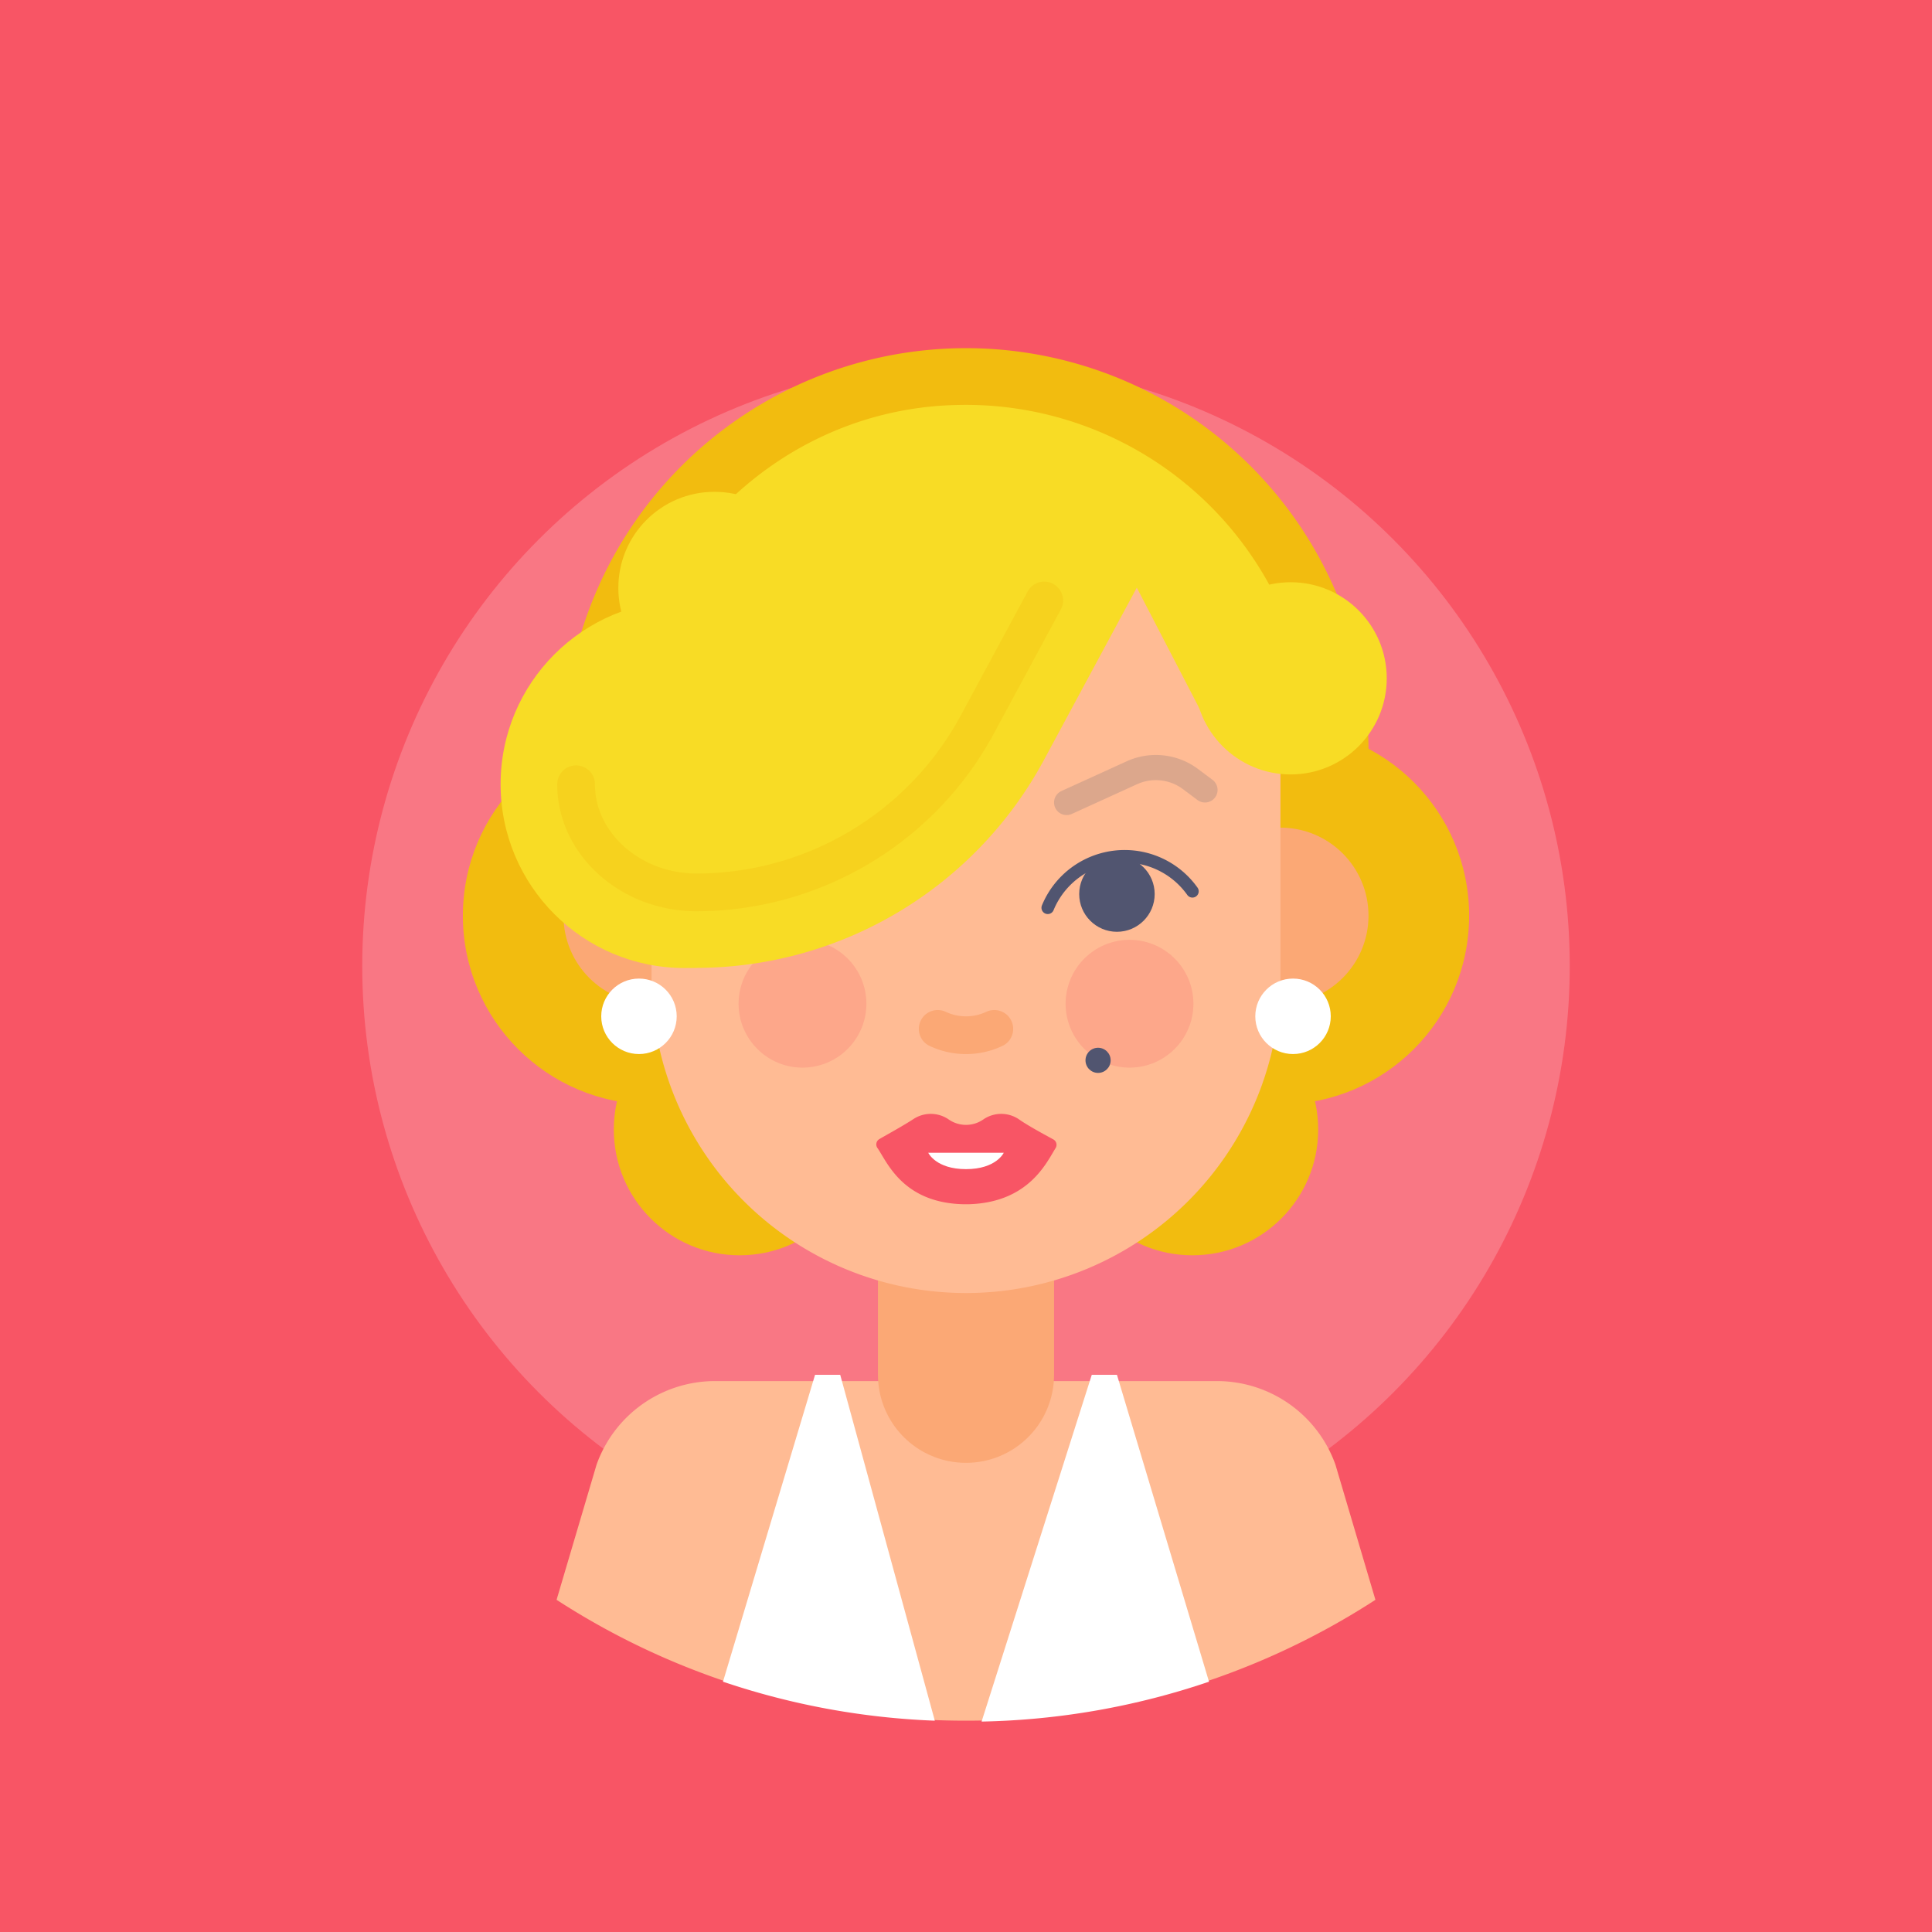 <!DOCTYPE svg PUBLIC "-//W3C//DTD SVG 1.1//EN" "http://www.w3.org/Graphics/SVG/1.1/DTD/svg11.dtd">
<!-- Uploaded to: SVG Repo, www.svgrepo.com, Transformed by: SVG Repo Mixer Tools -->
<svg width="800px" height="800px" viewBox="-12.8 -12.8 153.60 153.60" data-name="Layer 1" id="Layer_1" xmlns="http://www.w3.org/2000/svg" fill="#000000">
<g id="SVGRepo_bgCarrier" stroke-width="0">
<rect x="-12.8" y="-12.8" width="153.60" height="153.60" rx="0" fill="#f85565" strokewidth="0"/>
</g>
<g id="SVGRepo_tracerCarrier" stroke-linecap="round" stroke-linejoin="round"/>
<g id="SVGRepo_iconCarrier">
<defs>
<style>.cls-1,.cls-11{fill:#f85565;}.cls-14,.cls-2{fill:#ffffff;}.cls-10,.cls-11,.cls-2{opacity:0.2;}.cls-3{fill:#f2bc0f;}.cls-4{fill:#fba875;}.cls-5{fill:#ffbb94;}.cls-10,.cls-13,.cls-6,.cls-8,.cls-9{fill:none;stroke-linecap:round;}.cls-6,.cls-9{stroke:#fba875;}.cls-13,.cls-6,.cls-9{stroke-miterlimit:10;}.cls-6{stroke-width:14px;}.cls-7{fill:#515570;}.cls-10,.cls-8{stroke:#515570;stroke-linejoin:round;}.cls-13,.cls-9{stroke-width:3px;}.cls-10{stroke-width:2px;}.cls-12{fill:#f8dc25;}.cls-13{stroke:#f2bc0f;opacity:0.3;}</style>
</defs>
<title/>
<circle class="cls-1" cx="64" cy="64" r="60"/>
<circle class="cls-2" cx="64" cy="64" r="48"/>
<circle class="cls-3" cx="89" cy="60" r="15"/>
<circle class="cls-3" cx="82" cy="77" r="10"/>
<circle class="cls-3" cx="39" cy="60" r="15"/>
<circle class="cls-3" cx="46" cy="77" r="10"/>
<path class="cls-3" d="M64,14.88h0a32,32,0,0,1,32,32v4.71A21.59,21.59,0,0,1,74.41,73.17H53.59A21.59,21.59,0,0,1,32,51.59V46.88a32,32,0,0,1,32-32Z"/>
<circle class="cls-4" cx="89" cy="60" r="7"/>
<path class="cls-5" d="M64,124a59.69,59.69,0,0,0,32.55-9.61l-3.18-10.75A10,10,0,0,0,84,97H44.05a10,10,0,0,0-9.42,6.64l-3.18,10.75A59.69,59.69,0,0,0,64,124Z"/>
<line class="cls-6" x1="64" x2="64" y1="88.75" y2="96.5"/>
<circle class="cls-4" cx="39" cy="60" r="7"/>
<path class="cls-5" d="M64,90A25,25,0,0,1,39,65V47.52a25,25,0,1,1,50,0V65A25,25,0,0,1,64,90Z"/>
<circle class="cls-7" cx="76" cy="58.28" r="3"/>
<path class="cls-8" d="M70.5,59.37A6.61,6.61,0,0,1,82,58.06"/>
<circle class="cls-7" cx="52" cy="58.28" r="3"/>
<path class="cls-9" d="M61.75,69a5.29,5.29,0,0,0,4.5,0"/>
<line class="cls-10" x1="55" x2="45.75" y1="52" y2="52"/>
<circle class="cls-11" cx="51" cy="67" r="5.08"/>
<path class="cls-12" d="M36.51,58.15V47.4c0-14.95,11.71-27.61,26.66-28A27.51,27.51,0,0,1,91.49,46.82v-.24a2,2,0,0,1-2,2h0a7.11,7.11,0,0,1-6.31-3.85L77.58,33.92l-7.4,13.73a31.43,31.43,0,0,1-27.67,16.5h0A6,6,0,0,1,36.51,58.15Z"/>
<circle class="cls-12" cx="41.61" cy="49.55" r="14.61"/>
<circle class="cls-12" cx="44" cy="33.94" r="7.64"/>
<path class="cls-13" d="M70.22,34.94,64.9,44.8A25.41,25.41,0,0,1,42.59,58.15h0c-5.28,0-9.59-3.89-9.59-8.6"/>
<circle class="cls-12" cx="89.81" cy="41.13" r="7.64"/>
<circle class="cls-11" cx="77" cy="67" r="5.08"/>
<circle class="cls-7" cx="74.5" cy="71.5" r="1"/>
<path class="cls-14" d="M83.32,120.9,76,96.5H74l-8.76,27.57A59.72,59.72,0,0,0,83.32,120.9Z"/>
<path class="cls-14" d="M61.52,124,54,96.5H52l-7.32,24.4A59.66,59.66,0,0,0,61.52,124Z"/>
<path class="cls-1" d="M71.12,78.48a.49.49,0,0,0-.19-.7c-.71-.39-2-1.08-2.75-1.61a2.51,2.51,0,0,0-2.76,0h0a2.42,2.42,0,0,1-2.84,0h0a2.51,2.51,0,0,0-2.76,0c-.78.51-2,1.18-2.69,1.58a.49.49,0,0,0-.17.72c.77,1.11,2,4.35,6.82,4.47h.44C69,82.8,70.41,79.61,71.12,78.48Z"/>
<path class="cls-14" d="M61,78.85h6s-.6,1.3-3,1.3S61,78.85,61,78.85Z"/>
<circle class="cls-14" cx="90" cy="68" r="3"/>
<circle class="cls-14" cx="38" cy="68" r="3"/>
<path class="cls-10" d="M72,51l5.18-2.36a4.6,4.6,0,0,1,4.67.5L83,50"/>
</g>
</svg>